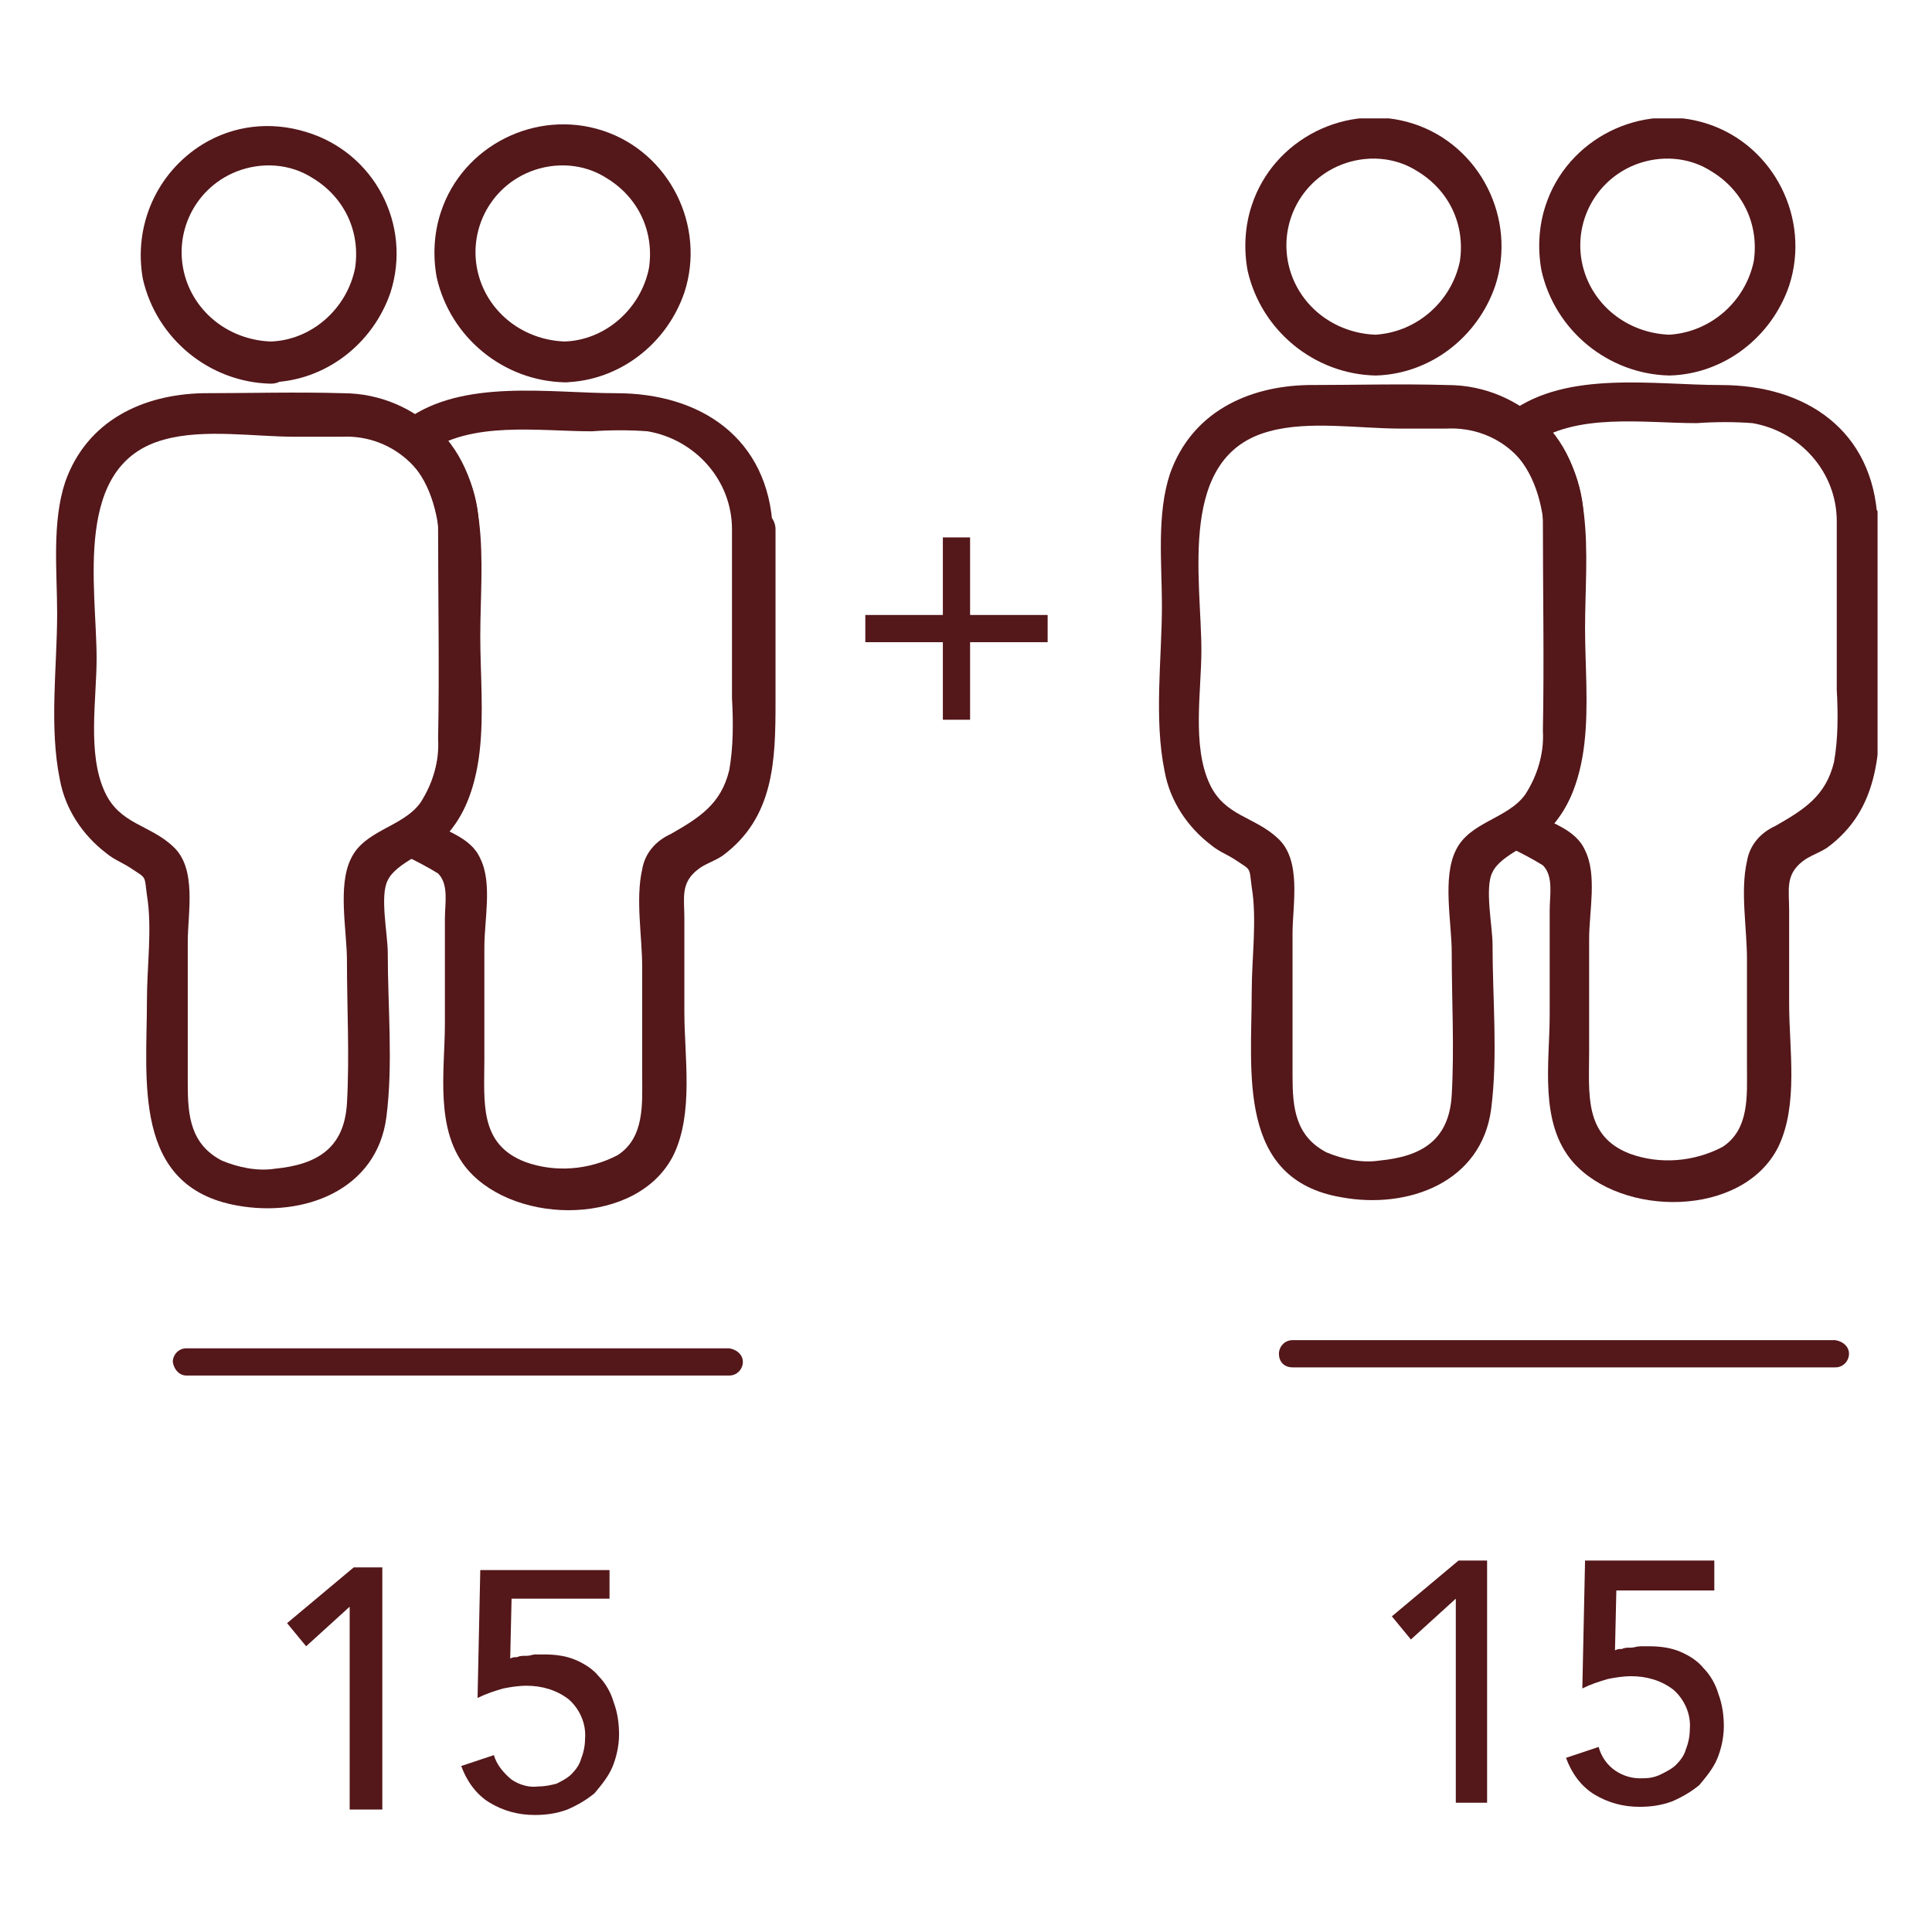 <?xml version="1.0" encoding="utf-8"?>
<!-- Generator: Adobe Illustrator 27.7.0, SVG Export Plug-In . SVG Version: 6.00 Build 0)  -->
<svg version="1.1" id="Capa_1" xmlns="http://www.w3.org/2000/svg" xmlns:xlink="http://www.w3.org/1999/xlink" x="0px" y="0px"
	 viewBox="0 0 142 142" style="enable-background:new 0 0 142 142;" xml:space="preserve">
<style type="text/css">
	.st0{clip-path:url(#SVGID_00000093172148185690947030000000970054410420305321_);}
	.st1{fill:#54171A;}
</style>
<g id="Grupo_80" transform="translate(0.001)">
	<g>
		<defs>
			<rect id="SVGID_1_" x="4" y="8.7" width="134" height="124.7"/>
		</defs>
		<clipPath id="SVGID_00000007422308544517369680000016598855432149074845_">
			<use xlink:href="#SVGID_1_"  style="overflow:visible;"/>
		</clipPath>
		
			<g id="Grupo_79" transform="translate(-0.001 0)" style="clip-path:url(#SVGID_00000007422308544517369680000016598855432149074845_);">
			<path id="Trazado_116" class="st1" d="M32.2,38.9c0,5.1,0.1,10.3,0,15.4c0.1,1.7-0.4,3.3-1.3,4.7c-1.3,1.8-4.1,2-5.1,4.1
				c-1,2-0.3,5.3-0.3,7.5c0,3.5,0.2,7,0,10.5c-0.2,3.3-2.2,4.5-5.3,4.8c-1.3,0.2-2.7-0.1-3.9-0.6c-2.3-1.2-2.5-3.3-2.5-5.6
				c0-3.5,0-7,0-10.5c0-2.1,0.7-5.4-1.1-7c-1.7-1.6-3.9-1.6-5-4c-1.3-2.8-0.6-6.8-0.6-9.8c0-5.3-1.8-14.3,5-16.1
				c2.9-0.8,6.6-0.2,9.6-0.2c1.1,0,2.3,0,3.4,0C29,31.9,32.2,35,32.2,38.9C32.2,38.9,32.2,38.9,32.2,38.9c0.1,1.9,3.1,1.9,3,0
				c0-5.5-4.5-10-10-10c-3.4-0.1-6.9,0-10.3,0c-4.4,0.1-8.5,2-10.1,6.5c-1,3-0.6,6.6-0.6,9.7c0,3.9-0.6,8.3,0.2,12.2
				c0.4,2.2,1.7,4.1,3.4,5.4c0.6,0.5,1.2,0.7,1.8,1.1c1.2,0.8,1,0.5,1.2,2c0.4,2.4,0,5.2,0,7.7c0,5.9-1.1,13.7,6.6,15.1
				c4.9,0.9,10.3-1.1,11-6.5c0.5-3.9,0.1-8.1,0.1-12.1c0-1.3-0.6-4.2,0-5.3c0.6-1.3,3.1-2.1,4.2-3.2c3-3.2,2.5-7.7,2.5-11.8V38.9
				c0-0.8-0.7-1.5-1.5-1.5C32.8,37.5,32.2,38.1,32.2,38.9"/>
			<path id="Trazado_117" class="st1" d="M19.9,25.1c-2.7-0.1-5.1-1.7-6.1-4.2c-1.3-3.3,0.3-7,3.6-8.3c1.8-0.7,3.9-0.6,5.6,0.5
				c2.3,1.4,3.5,3.9,3.1,6.6C25.5,22.7,22.9,25,19.9,25.1c-1.9,0-1.9,3,0,3c4-0.1,7.5-2.8,8.8-6.6c1.6-5-1.2-10.3-6.2-11.8
				c-2.6-0.8-5.3-0.5-7.6,0.9c-3.4,2.1-5.1,6-4.4,9.9c1,4.4,4.9,7.6,9.4,7.7C21.8,28.2,21.8,25.2,19.9,25.1"/>
			<path id="Trazado_118" class="st1" d="M53.8,38.9v12.4c0.1,1.8,0.1,3.6-0.2,5.3c-0.6,2.5-2.2,3.5-4.3,4.7
				c-1.1,0.5-1.9,1.4-2.1,2.6c-0.5,2.2,0,4.9,0,7.2c0,2.6,0,5.3,0,7.9c0,2.1,0.2,4.6-1.8,5.9c-2.1,1.1-4.6,1.3-6.8,0.5
				c-3.4-1.3-3-4.4-3-7.5c0-2.8,0-5.5,0-8.3c0-2,0.6-4.7-0.3-6.5c-0.7-1.6-2.6-2-4-2.9c0.1,0.8,0.2,1.6,0.3,2.3
				c4.8-3.7,3.7-10.4,3.7-15.7c0-5.5,1-11.8-3.7-15.8c-0.1,0.8-0.2,1.6-0.3,2.3c3.3-2.4,8.3-1.6,12.2-1.6c1.4-0.1,2.8-0.1,4.1,0
				C51.1,32.3,53.8,35.3,53.8,38.9c0.1,1.9,3.1,1.9,3,0c-0.3-6.7-5.3-10-11.5-10c-4.9,0-11.3-1.1-15.5,2c-0.7,0.4-0.9,1.4-0.5,2.1
				c0.1,0.1,0.1,0.2,0.2,0.3c3.8,3.2,2.8,9.1,2.8,13.7c0,4.4,1.1,10.6-2.8,13.6c-0.6,0.6-0.6,1.6,0,2.1c0.1,0.1,0.2,0.2,0.3,0.2
				c0.8,0.4,1.6,0.8,2.4,1.3c0.8,0.8,0.5,2.2,0.5,3.3c0,2.6,0,5.1,0,7.7c0,3.5-0.8,7.9,1.7,10.8c3.6,4.1,12.5,4.1,15.1-1.1
				c1.5-3.1,0.8-7.2,0.8-10.5c0-2.3,0-4.6,0-6.9c0-1.5-0.3-2.6,1-3.6c0.5-0.4,1.2-0.6,1.8-1c3.8-2.8,3.9-7,3.9-11.3V38.9
				c0-0.8-0.7-1.5-1.5-1.5C54.4,37.5,53.8,38.1,53.8,38.9"/>
			<path id="Trazado_119" class="st1" d="M41.5,25.1c-2.7-0.1-5.1-1.7-6.1-4.2c-1.3-3.3,0.3-7,3.6-8.3c1.8-0.7,3.9-0.6,5.6,0.5
				c2.3,1.4,3.5,3.9,3.1,6.6C47.1,22.7,44.5,25,41.5,25.1c-1.9,0-1.9,3,0,3c4-0.1,7.5-2.8,8.8-6.6c1.6-4.9-1.1-10.3-6-11.9
				s-10.3,1.1-11.9,6c-0.5,1.5-0.6,3.2-0.3,4.8c1,4.4,4.9,7.6,9.4,7.7C43.4,28.2,43.4,25.2,41.5,25.1"/>
			<path id="Trazado_120" class="st1" d="M13.7,101.1h39.9c0.6,0,1-0.5,1-1c0-0.5-0.4-0.9-1-1H13.7c-0.6,0-1,0.5-1,1
				C12.8,100.7,13.2,101.1,13.7,101.1"/>
			<path id="Trazado_121" class="st1" d="M25.8,118l-3.3,3l-1.4-1.7l4.9-4.1h2.1V133h-2.4V118z"/>
			<path id="Trazado_122" class="st1" d="M44.8,117.5h-7.2l-0.1,4.4c0.2-0.1,0.3-0.1,0.5-0.1c0.2-0.1,0.4-0.1,0.7-0.1
				s0.4-0.1,0.7-0.1c0.2,0,0.4,0,0.6,0c0.8,0,1.6,0.1,2.3,0.4c0.7,0.3,1.3,0.7,1.7,1.2c0.5,0.5,0.9,1.2,1.1,1.9
				c0.3,0.8,0.4,1.6,0.4,2.4c0,0.8-0.2,1.7-0.5,2.4c-0.3,0.7-0.8,1.3-1.3,1.9c-0.6,0.5-1.3,0.9-2,1.2c-0.8,0.3-1.6,0.4-2.4,0.4
				c-1.2,0-2.3-0.3-3.3-0.9c-1-0.6-1.7-1.6-2.1-2.7l2.4-0.8c0.2,0.7,0.7,1.3,1.3,1.8c0.6,0.4,1.3,0.6,2,0.5c0.5,0,0.9-0.1,1.3-0.2
				c0.4-0.2,0.8-0.4,1.1-0.7c0.3-0.3,0.6-0.7,0.7-1.1c0.2-0.5,0.3-1,0.3-1.5c0.1-1.1-0.4-2.2-1.2-2.9c-0.9-0.7-2-1-3.1-1
				c-0.6,0-1.2,0.1-1.7,0.2c-0.7,0.2-1.3,0.4-1.9,0.7l0.2-9.4h9.5L44.8,117.5z"/>
			<path id="Trazado_123" class="st1" d="M113.4,38.3c0,5.1,0.1,10.3,0,15.4c0.1,1.7-0.4,3.3-1.3,4.7c-1.3,1.8-4.1,2-5.1,4.1
				c-1,2-0.3,5.3-0.3,7.5c0,3.5,0.2,7,0,10.5c-0.2,3.3-2.2,4.5-5.3,4.8c-1.3,0.2-2.7-0.1-3.9-0.6c-2.3-1.2-2.5-3.3-2.5-5.6
				c0-3.5,0-7,0-10.5c0-2.1,0.7-5.4-1.1-7c-1.7-1.6-3.9-1.6-5-4c-1.3-2.8-0.6-6.8-0.6-9.8c0-5.3-1.8-14.3,5-16.1
				c2.9-0.8,6.6-0.2,9.6-0.2c1.1,0,2.3,0,3.4,0C110.3,31.3,113.4,34.4,113.4,38.3C113.4,38.3,113.4,38.3,113.4,38.3
				c0.1,1.9,3.1,1.9,3,0c0-5.5-4.5-10-10-10c-3.4-0.1-6.9,0-10.3,0c-4.4,0.1-8.5,2-10.1,6.5c-1,3-0.6,6.6-0.6,9.7
				c0,3.9-0.6,8.3,0.2,12.2c0.4,2.2,1.7,4.1,3.4,5.4c0.6,0.5,1.2,0.7,1.8,1.1c1.2,0.8,1,0.5,1.2,2c0.4,2.4,0,5.2,0,7.7
				c0,5.9-1.1,13.8,6.6,15.1c4.9,0.9,10.3-1.1,11-6.5c0.5-3.9,0.1-8.1,0.1-12.1c0-1.3-0.6-4.2,0-5.3c0.6-1.3,3.1-2.1,4.2-3.2
				c3-3.2,2.5-7.7,2.5-11.8V38.3c0-0.8-0.7-1.5-1.5-1.5C114.1,36.9,113.4,37.5,113.4,38.3"/>
			<path id="Trazado_124" class="st1" d="M101.1,24.6c-2.7-0.1-5.1-1.7-6.1-4.2c-1.3-3.3,0.3-7,3.6-8.3c1.8-0.7,3.9-0.6,5.6,0.5
				c2.3,1.4,3.5,3.9,3.1,6.6C106.7,22.1,104.2,24.4,101.1,24.6c-1.9,0-1.9,3,0,3c4-0.1,7.5-2.8,8.8-6.6c1.6-4.9-1.1-10.3-6-11.9
				c-4.9-1.6-10.3,1.1-11.9,6c-0.5,1.5-0.6,3.2-0.3,4.8c1,4.4,4.9,7.6,9.4,7.7C103,27.6,103,24.6,101.1,24.6"/>
			<path id="Trazado_125" class="st1" d="M135,38.3v12.4c0.1,1.8,0.1,3.6-0.2,5.3c-0.6,2.5-2.2,3.5-4.3,4.7
				c-1.1,0.5-1.9,1.4-2.1,2.6c-0.5,2.2,0,4.9,0,7.2c0,2.6,0,5.3,0,7.9c0,2.1,0.2,4.6-1.8,5.9c-2.1,1.1-4.6,1.3-6.8,0.5
				c-3.4-1.3-3-4.4-3-7.5c0-2.8,0-5.5,0-8.3c0-2,0.6-4.7-0.3-6.5c-0.7-1.6-2.6-2-4-2.9c0.1,0.8,0.2,1.6,0.3,2.3
				c4.8-3.7,3.7-10.4,3.7-15.7c0-5.5,1-11.8-3.7-15.8c-0.1,0.8-0.2,1.6-0.3,2.3c3.3-2.4,8.3-1.6,12.2-1.6c1.4-0.1,2.8-0.1,4.1,0
				C132.3,31.7,135,34.7,135,38.3c0.1,1.9,3.1,1.9,3,0c-0.3-6.7-5.3-10-11.5-10c-4.9,0-11.3-1.1-15.5,2c-0.7,0.4-0.9,1.4-0.5,2.1
				c0.1,0.1,0.1,0.2,0.2,0.3c3.8,3.2,2.8,9.1,2.8,13.7c0,4.4,1.1,10.6-2.8,13.6c-0.6,0.6-0.6,1.6,0,2.1c0.1,0.1,0.2,0.2,0.3,0.2
				c0.8,0.4,1.6,0.8,2.4,1.3c0.8,0.8,0.5,2.2,0.5,3.3c0,2.6,0,5.1,0,7.7c0,3.5-0.8,7.9,1.7,10.8c3.6,4.1,12.5,4.1,15.1-1.1
				c1.5-3.1,0.8-7.2,0.8-10.5c0-2.3,0-4.6,0-6.9c0-1.5-0.3-2.6,1-3.6c0.5-0.4,1.2-0.6,1.8-1c3.8-2.8,3.9-7,3.9-11.3V38.3
				c0-0.8-0.7-1.5-1.5-1.5C135.7,36.9,135,37.5,135,38.3"/>
			<path id="Trazado_126" class="st1" d="M122.7,24.6c-2.7-0.1-5.1-1.7-6.1-4.2c-1.3-3.3,0.3-7,3.6-8.3c1.8-0.7,3.9-0.6,5.6,0.5
				c2.3,1.4,3.5,3.9,3.1,6.6C128.3,22.1,125.8,24.4,122.7,24.6c-1.9,0-1.9,3,0,3c4-0.1,7.5-2.8,8.8-6.6c1.6-4.9-1.1-10.3-6-11.9
				s-10.3,1.1-11.9,6c-0.5,1.5-0.6,3.2-0.3,4.8c1,4.4,4.9,7.6,9.4,7.7C124.6,27.6,124.6,24.6,122.7,24.6"/>
			<path id="Trazado_127" class="st1" d="M95,100.5h39.9c0.6,0,1-0.5,1-1c0-0.5-0.4-0.9-1-1H95c-0.6,0-1,0.5-1,1
				C94,100.1,94.4,100.5,95,100.5"/>
			<path id="Trazado_128" class="st1" d="M107,117.5l-3.3,3l-1.4-1.7l4.9-4.1h2.1v17.8H107L107,117.5z"/>
			<path id="Trazado_129" class="st1" d="M126,116.9h-7.2l-0.1,4.4c0.2-0.1,0.3-0.1,0.5-0.1c0.2-0.1,0.4-0.1,0.7-0.1
				c0.2,0,0.4-0.1,0.7-0.1c0.2,0,0.4,0,0.6,0c0.8,0,1.6,0.1,2.3,0.4c0.7,0.3,1.3,0.7,1.7,1.2c0.5,0.5,0.9,1.2,1.1,1.9
				c0.3,0.8,0.4,1.6,0.4,2.4c0,0.8-0.2,1.7-0.5,2.4c-0.3,0.7-0.8,1.3-1.3,1.9c-0.6,0.5-1.3,0.9-2,1.2c-0.8,0.3-1.6,0.4-2.4,0.4
				c-1.2,0-2.3-0.3-3.3-0.9c-1-0.6-1.7-1.6-2.1-2.7l2.4-0.8c0.4,1.5,1.8,2.4,3.3,2.3c0.5,0,0.9-0.1,1.3-0.3c0.4-0.2,0.8-0.4,1.1-0.7
				c0.3-0.3,0.6-0.7,0.7-1.1c0.2-0.5,0.3-1,0.3-1.5c0.1-1.1-0.4-2.2-1.2-2.9c-0.9-0.7-2-1-3.1-1c-0.6,0-1.2,0.1-1.7,0.2
				c-0.7,0.2-1.3,0.4-1.9,0.7l0.2-9.4h9.5L126,116.9z"/>
			<path id="Trazado_130" class="st1" d="M63.6,45.2h5.7v-5.7h2v5.7H77v2h-5.7v5.7h-2v-5.7h-5.7V45.2z"/>
		</g>
	</g>
</g>
</svg>
